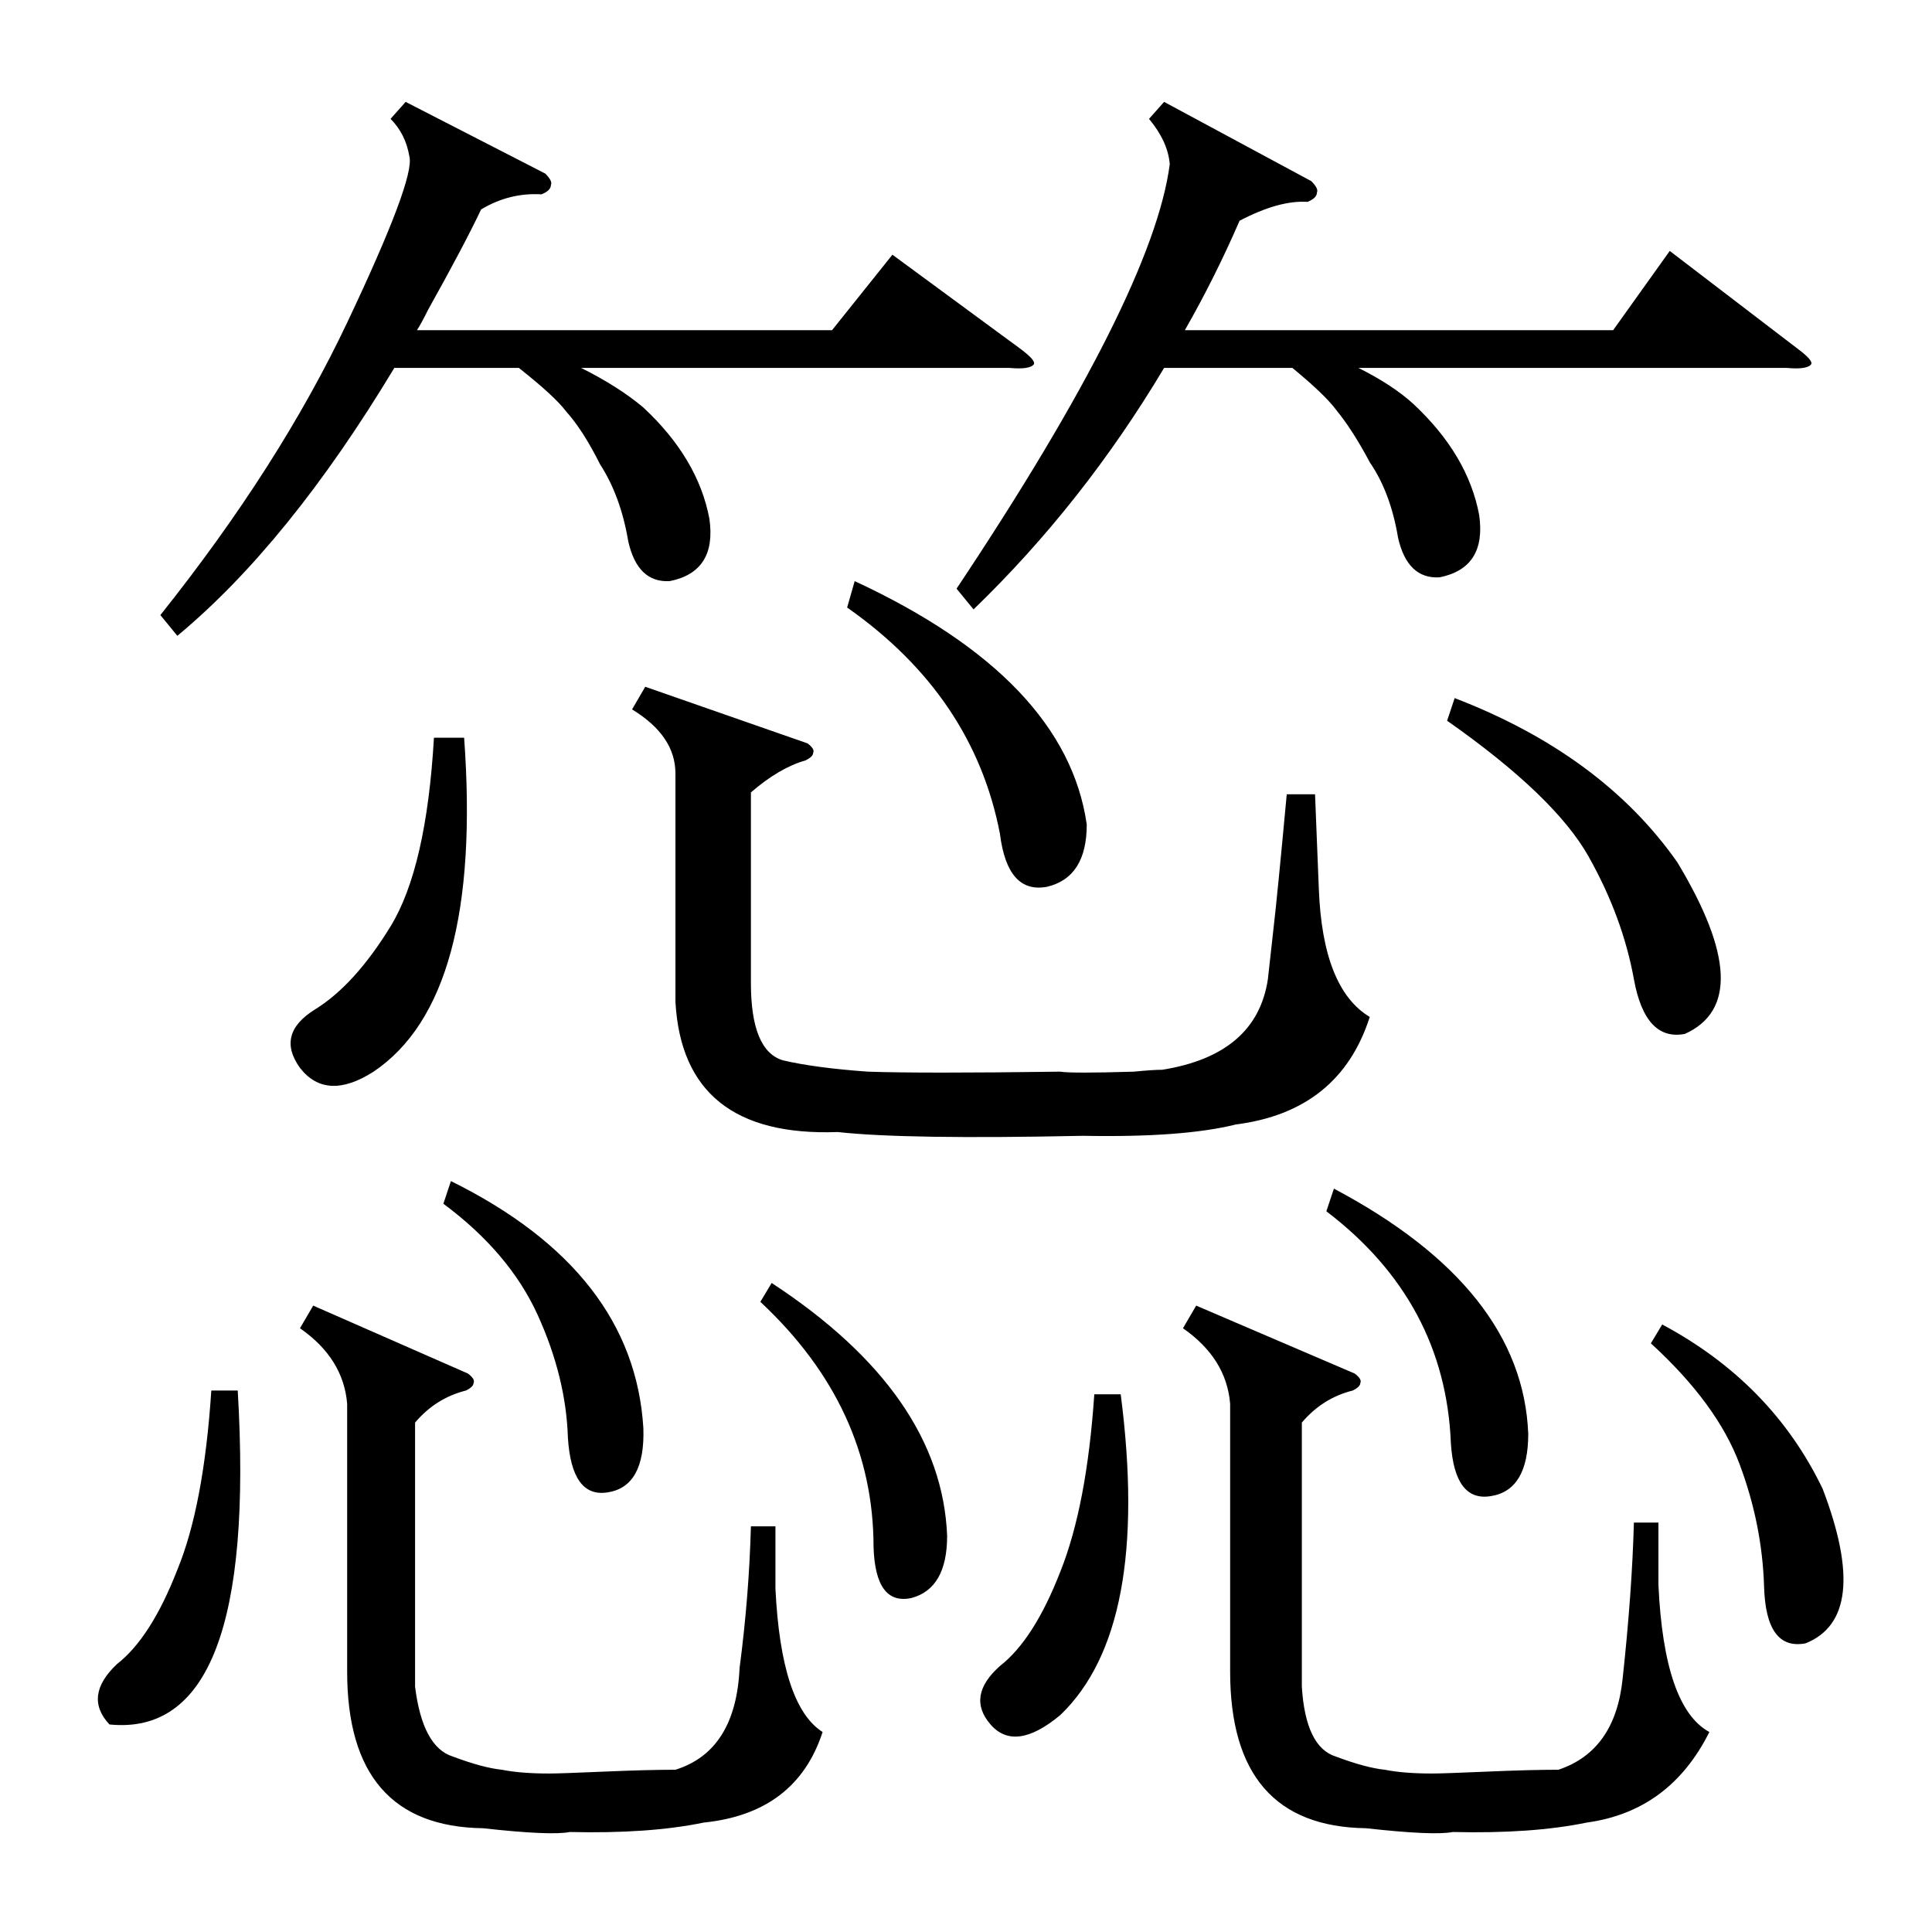 <?xml version="1.0" standalone="no"?>
<!DOCTYPE svg PUBLIC "-//W3C//DTD SVG 1.1//EN" "http://www.w3.org/Graphics/SVG/1.1/DTD/svg11.dtd" >
<svg xmlns="http://www.w3.org/2000/svg" xmlns:xlink="http://www.w3.org/1999/xlink" version="1.1" viewBox="0 -205 1024 1024">
  <g transform="matrix(1 0 0 -1 0 819)">
   <path fill="currentColor"
d="M428 630q4 -3 3 -5q0 -2 -4 -4q-14 -4 -29 -17v-101q0 -36 17 -41q17 -4 45 -6q29 -1 102 0q6 -1 39 0q10 1 15 1q50 8 56 48l3 27q2 17 7 71h15l2 -50q2 -53 27 -68q-16 -50 -71 -57q-28 -7 -81 -6q-94 -2 -130 2q-82 -3 -86 69v121q0 20 -23 34l7 12zM215 970l74 -38
q4 -4 3 -6q0 -3 -5 -5q-17 1 -32 -8q-9 -19 -28 -53q-4 -8 -6 -11h220l32 40l68 -50q8 -6 7 -8q-2 -3 -13 -2h-227q20 -10 33 -21q29 -27 35 -59q4 -28 -21 -33q-17 -1 -22 21q-4 24 -15 41q-9 18 -18 28q-6 8 -25 23h-66q-56 -93 -115 -142l-9 11q63 79 99 155t33 88
q-2 12 -10 20zM617 970l78 -42q4 -4 3 -6q0 -3 -5 -5q-15 1 -36 -10q-13 -30 -29 -58h227l30 42l68 -52q8 -6 7 -8q-2 -3 -13 -2h-227q18 -9 29 -19q29 -27 35 -59q4 -28 -21 -33q-17 -1 -22 21q-4 24 -15 40q-9 17 -18 28q-6 8 -23 22h-68q-43 -72 -101 -128l-9 11
q104 156 113 225q-1 12 -11 24zM718 296q4 -3 3 -5q0 -2 -4 -4q-16 -4 -27 -17v-140q2 -32 18 -37q16 -6 26 -7q10 -2 25 -2q6 0 29 1t38 1q30 10 34 48q5 46 6 83h13v-33q3 -65 27 -78q-21 -42 -65 -48q-29 -6 -71 -5q-10 -2 -46 2q-72 1 -72 83v142q-2 24 -25 40l7 12z
M248 296q4 -3 3 -5q0 -2 -4 -4q-16 -4 -27 -17v-140q4 -32 20 -37q16 -6 26 -7q10 -2 25 -2q6 0 29 1t38 1q32 10 34 54q5 38 6 75h13v-33q3 -62 25 -76q-14 -43 -63 -48q-29 -6 -71 -5q-10 -2 -46 2q-72 1 -72 83v142q-2 24 -25 40l7 12zM767 642l4 12q78 -30 118 -87
q44 -73 4 -91q-21 -4 -27 29t-24 65t-75 72zM449 702l4 14q112 -52 123 -129q0 -28 -21 -33q-21 -4 -25 28q-14 73 -81 120zM246 633q10 -138 -48 -177q-25 -16 -39 2q-13 18 8 31t40 44t23 100h16zM594 285q16 -124 -32 -170q-24 -20 -37 -5t5 31q18 14 32 50q14 35 18 94
h14zM126 287q11 -185 -68 -177q-14 15 4 32q18 14 32 50q14 34 18 95h14zM875 312l6 10q58 -31 85 -87q26 -68 -9 -82q-21 -4 -22 30q-1 33 -13 65t-47 64zM235 386l4 12q97 -48 102 -131q1 -31 -19 -34q-19 -3 -21 29q-1 32 -16 65t-50 59zM703 382l4 12q100 -53 103 -130
q0 -30 -20 -33q-19 -3 -21 28q-3 75 -66 123zM403 334l6 10q90 -59 93 -134q0 -28 -19 -33q-19 -4 -20 27q0 74 -60 130z" />
  </g>

</svg>
